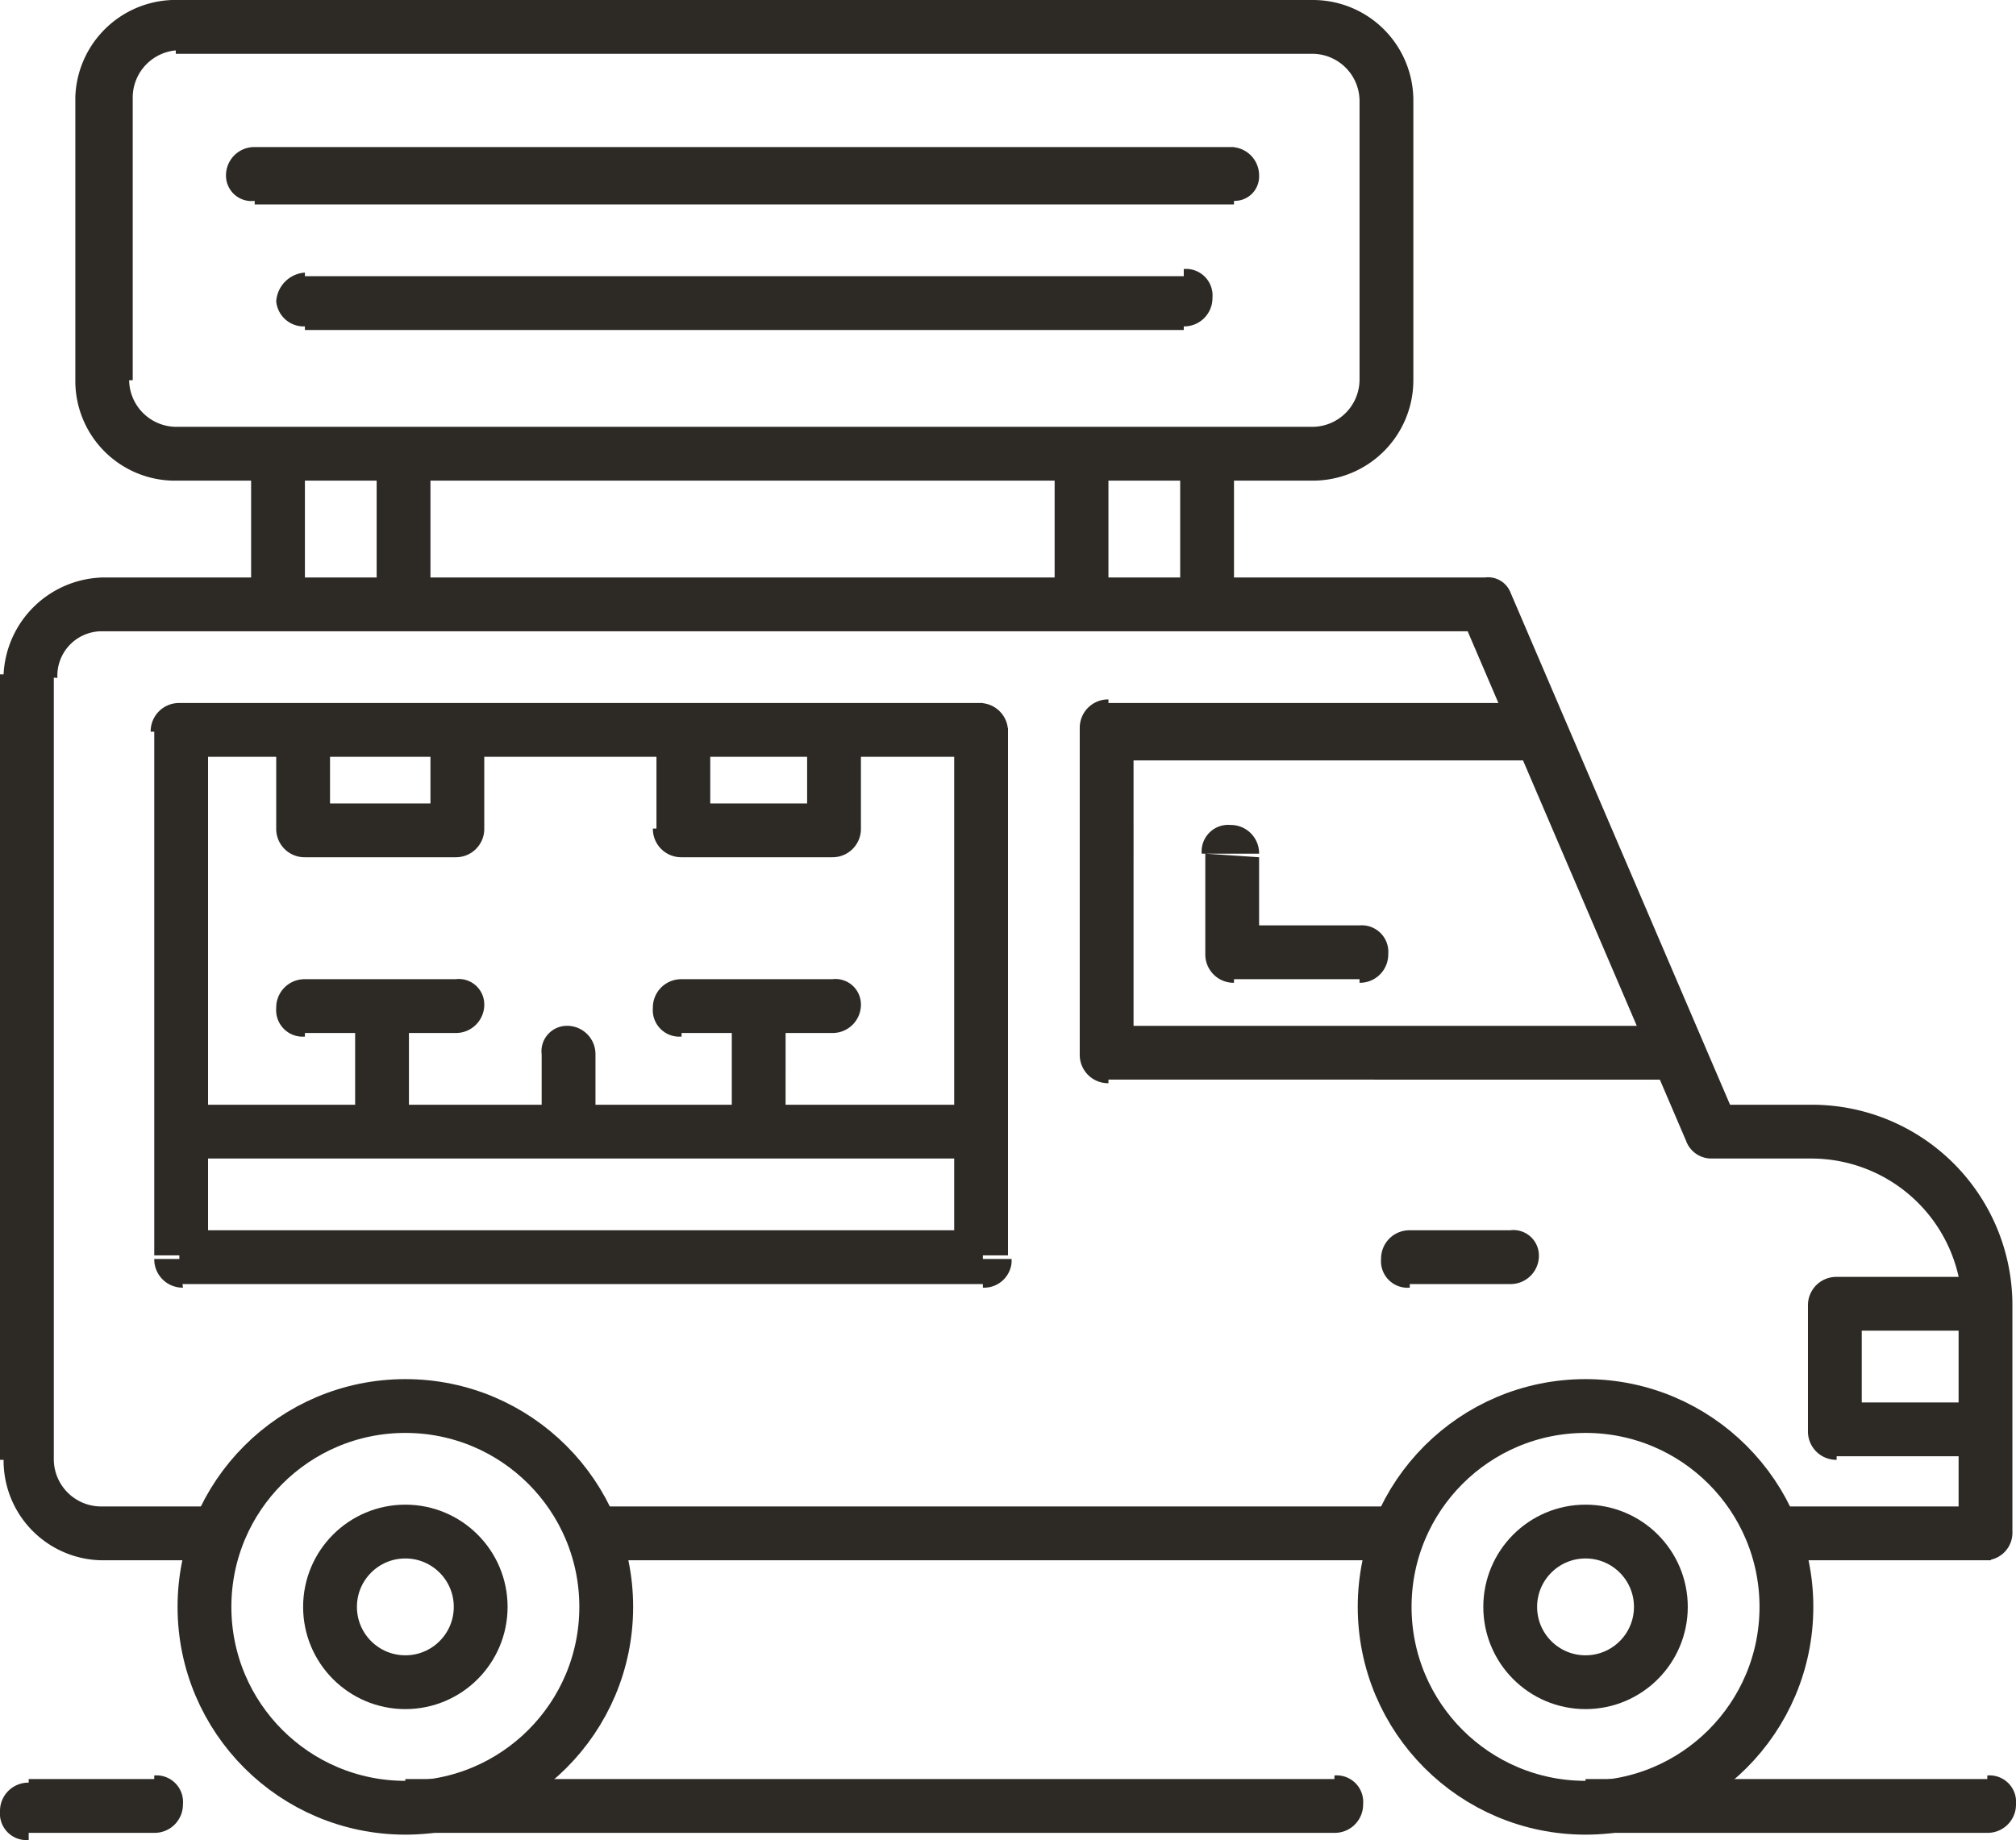 <svg xmlns="http://www.w3.org/2000/svg" viewBox="0 0 56.2 51.3">
  <title>Ресурс 1</title>
  <g id="Слой_2" data-name="Слой 2">
    <g id="Слой_1-2" data-name="Слой 1">
      <path d="M41.4,16.8l.7-.3a.67.67,0,0,0-.7-.4Zm14,25.9v.8a.77.77,0,0,0,.7-.8ZM47.7,31.5l-.7.3a.75.75,0,0,0,.7.5Zm3.5,8.4h-.8a.79.79,0,0,0,.8.8Zm0-3.5v-.8a.79.79,0,0,0-.8.8ZM30.9,20.3v-.8a.79.79,0,0,0-.8.8Zm0,9.1h-.8a.79.79,0,0,0,.8.8Zm15.9,0,.7-.3ZM35.1,23.8a.79.79,0,0,0-.8-.8.74.74,0,0,0-.8.8Zm-.7,2.8h-.8a.79.79,0,0,0,.8.8h0Zm3.5.8a.79.79,0,0,0,.8-.8.74.74,0,0,0-.8-.8Zm-10.5-7h.7a.79.79,0,0,0-.8-.8v.8ZM5,20.4v-.8a.79.79,0,0,0-.8.8ZM5,35.1H4.3a.79.79,0,0,0,.8.8Zm22.4,0v.8a.77.77,0,0,0,.8-.7v-.1ZM8.5,23.1H7.7a.79.79,0,0,0,.8.8Zm4.2,0v.8a.79.79,0,0,0,.8-.8Zm6.3,0h-.8a.79.79,0,0,0,.8.8Zm4.2,0v.8a.79.79,0,0,0,.8-.8ZM8.5,27.3a.79.79,0,0,0-.8.8.74.74,0,0,0,.8.8Zm4.2,1.5a.79.79,0,0,0,.8-.8.71.71,0,0,0-.8-.7ZM19,27.3a.79.79,0,0,0-.8.8.74.74,0,0,0,.8.8Zm4.2,1.5A.79.79,0,0,0,24,28a.71.71,0,0,0-.8-.7Zm-6.6.6a.79.79,0,0,0-.8-.8.71.71,0,0,0-.7.8Zm22.7,4.9a.79.79,0,0,0-.8.8.74.74,0,0,0,.8.8Zm2.8,1.5a.79.79,0,0,0,.8-.8.71.71,0,0,0-.8-.7ZM7.1,4.1a.79.79,0,0,0-.8.8.71.71,0,0,0,.8.7ZM34.4,5.6a.68.68,0,0,0,.7-.7.79.79,0,0,0-.8-.8V5.6ZM8.5,7.6a.86.86,0,0,0-.8.8.77.77,0,0,0,.8.7ZM33,9.1a.79.79,0,0,0,.8-.8.74.74,0,0,0-.8-.8ZM.8,49.7a.79.79,0,0,0-.8.8.74.74,0,0,0,.8.8Zm54.6,1.4a.79.79,0,0,0,.8-.8.74.74,0,0,0-.8-.8Zm-51.1,0a.79.79,0,0,0,.8-.8.74.74,0,0,0-.8-.8Zm32.9,0a.79.79,0,0,0,.8-.8.74.74,0,0,0-.8-.8ZM0,18.8V40.7H1.5V18.8ZM2.8,43.5H5.7V42H2.8ZM50.5,30.8H47.7v1.5h2.8Zm5.6,11.9V39.9H54.6v2.8Zm-.7-3.6H51.2v1.5h4.2Zm-3.5.8V36.4H50.4v3.5Zm4.2,0V36.4H54.6v3.5Zm-4.9-2.8h4.2V35.6H51.2ZM43.6,20l-1.5-3.5-1.4.6,1.5,3.5Zm-.7-.4h-12v1.6h12Zm-12.8.7v9.1h1.5V20.3ZM48.4,31.2l-.9-2.1-1.4.6.9,2.1Zm-.9-2.1L43.6,20l-1.4.6,3.9,9.1Zm-16.6,1H46.8V28.6H30.9Zm2.7-6.3v2.8h1.5V23.9Zm.8,3.5h3.5V25.8H34.4ZM5,35.8H27.4V34.3H5ZM4.3,20.3V31.5H5.8V20.3Zm0,11.2V35H5.8V31.5ZM28.1,35V31.5H26.6V35Zm0-3.5V20.3H26.6V31.5ZM8.5,19.6H5v1.5H8.5Zm-.8.7v2.8H9.2V20.3Zm.8,3.6h4.2V22.4H8.5Zm4.2-4.3H8.5v1.5h4.2Zm.8,3.5V20.3H12v2.8ZM19,19.6H12.7v1.5H19Zm-.7.7v2.8h1.5V20.3Zm.7,3.6h4.2V22.4H19Zm8.4-4.3H23.2v1.5h4.2Zm-4.2,0H19v1.5h4.2Zm.8,3.5V20.3H22.5v2.8ZM8.5,28.8h2.1V27.3H8.5Zm2.1,0h2.1V27.3H10.6ZM5,32.3h5.6V30.8H5ZM9.9,28v3.5h1.5V28Zm11.2,4.3h6.3V30.8H21.1Zm.8-.8V28H20.4v3.5Zm-.8-4.2H19v1.5h2.1Zm0,1.5h2.1V27.3H21.1ZM10.6,32.3h5.3V30.8H10.6Zm5.3,0h5.2V30.8H15.8v1.5Zm.7-.8V29.4H15.1v2.1Zm22.7,4.3h2.8V34.3H39.3ZM7.8,16.1h-5v1.5h5Zm.7.8V12.6H7v4.2Zm-.7-5H4.9v1.5H7.8ZM3.7,10.6V2.7H2.1v7.9ZM4.9,1.5H36.6V0H4.9Zm33,1.2v7.9h1.5V2.7Zm-1.3,9.2H33.7v1.5h2.9Zm4.8,4.2H33.7v1.5h7.7Zm-8.5-3.5v4.2h1.5V12.6ZM11.3,16.1H7.8v1.5h3.5Zm.7.8V12.6H10.5v4.2Zm-.7-3.5H30.2V11.9H11.3Zm22.4,2.7H30.2v1.5h3.5Zm-3.5,0H11.3v1.5H30.2Zm-.8-3.4v4.2h1.5V12.6Zm-21.6.7h3.5V11.9H7.8Zm22.4,0h3.5V11.9H30.2ZM7.1,5.7H34.4V4.1H7.1ZM8.5,9.2H33V7.7H8.5Zm8.1,34.3H39V42H16.6Zm32.9,0h6V42h-6ZM.8,51.1H4.3V49.6H.8Zm43.4,0H55.4V49.6H44.2Zm-32.9,0H37.2V49.6H11.3ZM36.6,1.5a1.32,1.32,0,0,1,1.3,1.3h1.5A2.8,2.8,0,0,0,36.6,0Zm1.3,9.1a1.32,1.32,0,0,1-1.3,1.3v1.5a2.8,2.8,0,0,0,2.8-2.8ZM50.5,32.3a4.21,4.21,0,0,1,4.2,4.1h1.4a5.59,5.59,0,0,0-5.6-5.6h0ZM3.7,2.7A1.32,1.32,0,0,1,5,1.4V0A2.8,2.8,0,0,0,2.1,2.7v.1H3.7ZM.1,40.7a2.78,2.78,0,0,0,2.7,2.8V42a1.32,1.32,0,0,1-1.3-1.3ZM4.9,11.9a1.32,1.32,0,0,1-1.3-1.3H2.1a2.78,2.78,0,0,0,2.7,2.8h.1Zm-3.3,7a1.24,1.24,0,0,1,1.2-1.3h.1V16.1A2.84,2.84,0,0,0,.1,18.8Z" fill="#2d2a26"/>
      <circle cx="11.3" cy="44.8" r="5.6" fill="none" stroke="#2d2a26" stroke-linecap="round" stroke-width="1.5"/>
      <circle cx="11.3" cy="44.8" r="2.1" fill="none" stroke="#2d2a26" stroke-linecap="round" stroke-width="1.5"/>
      <circle cx="44.2" cy="44.8" r="5.6" fill="none" stroke="#2d2a26" stroke-linecap="round" stroke-width="1.5"/>
      <circle cx="44.2" cy="44.8" r="2.1" fill="none" stroke="#2d2a26" stroke-linecap="round" stroke-width="1.5"/>
    </g>
  </g>
</svg>
